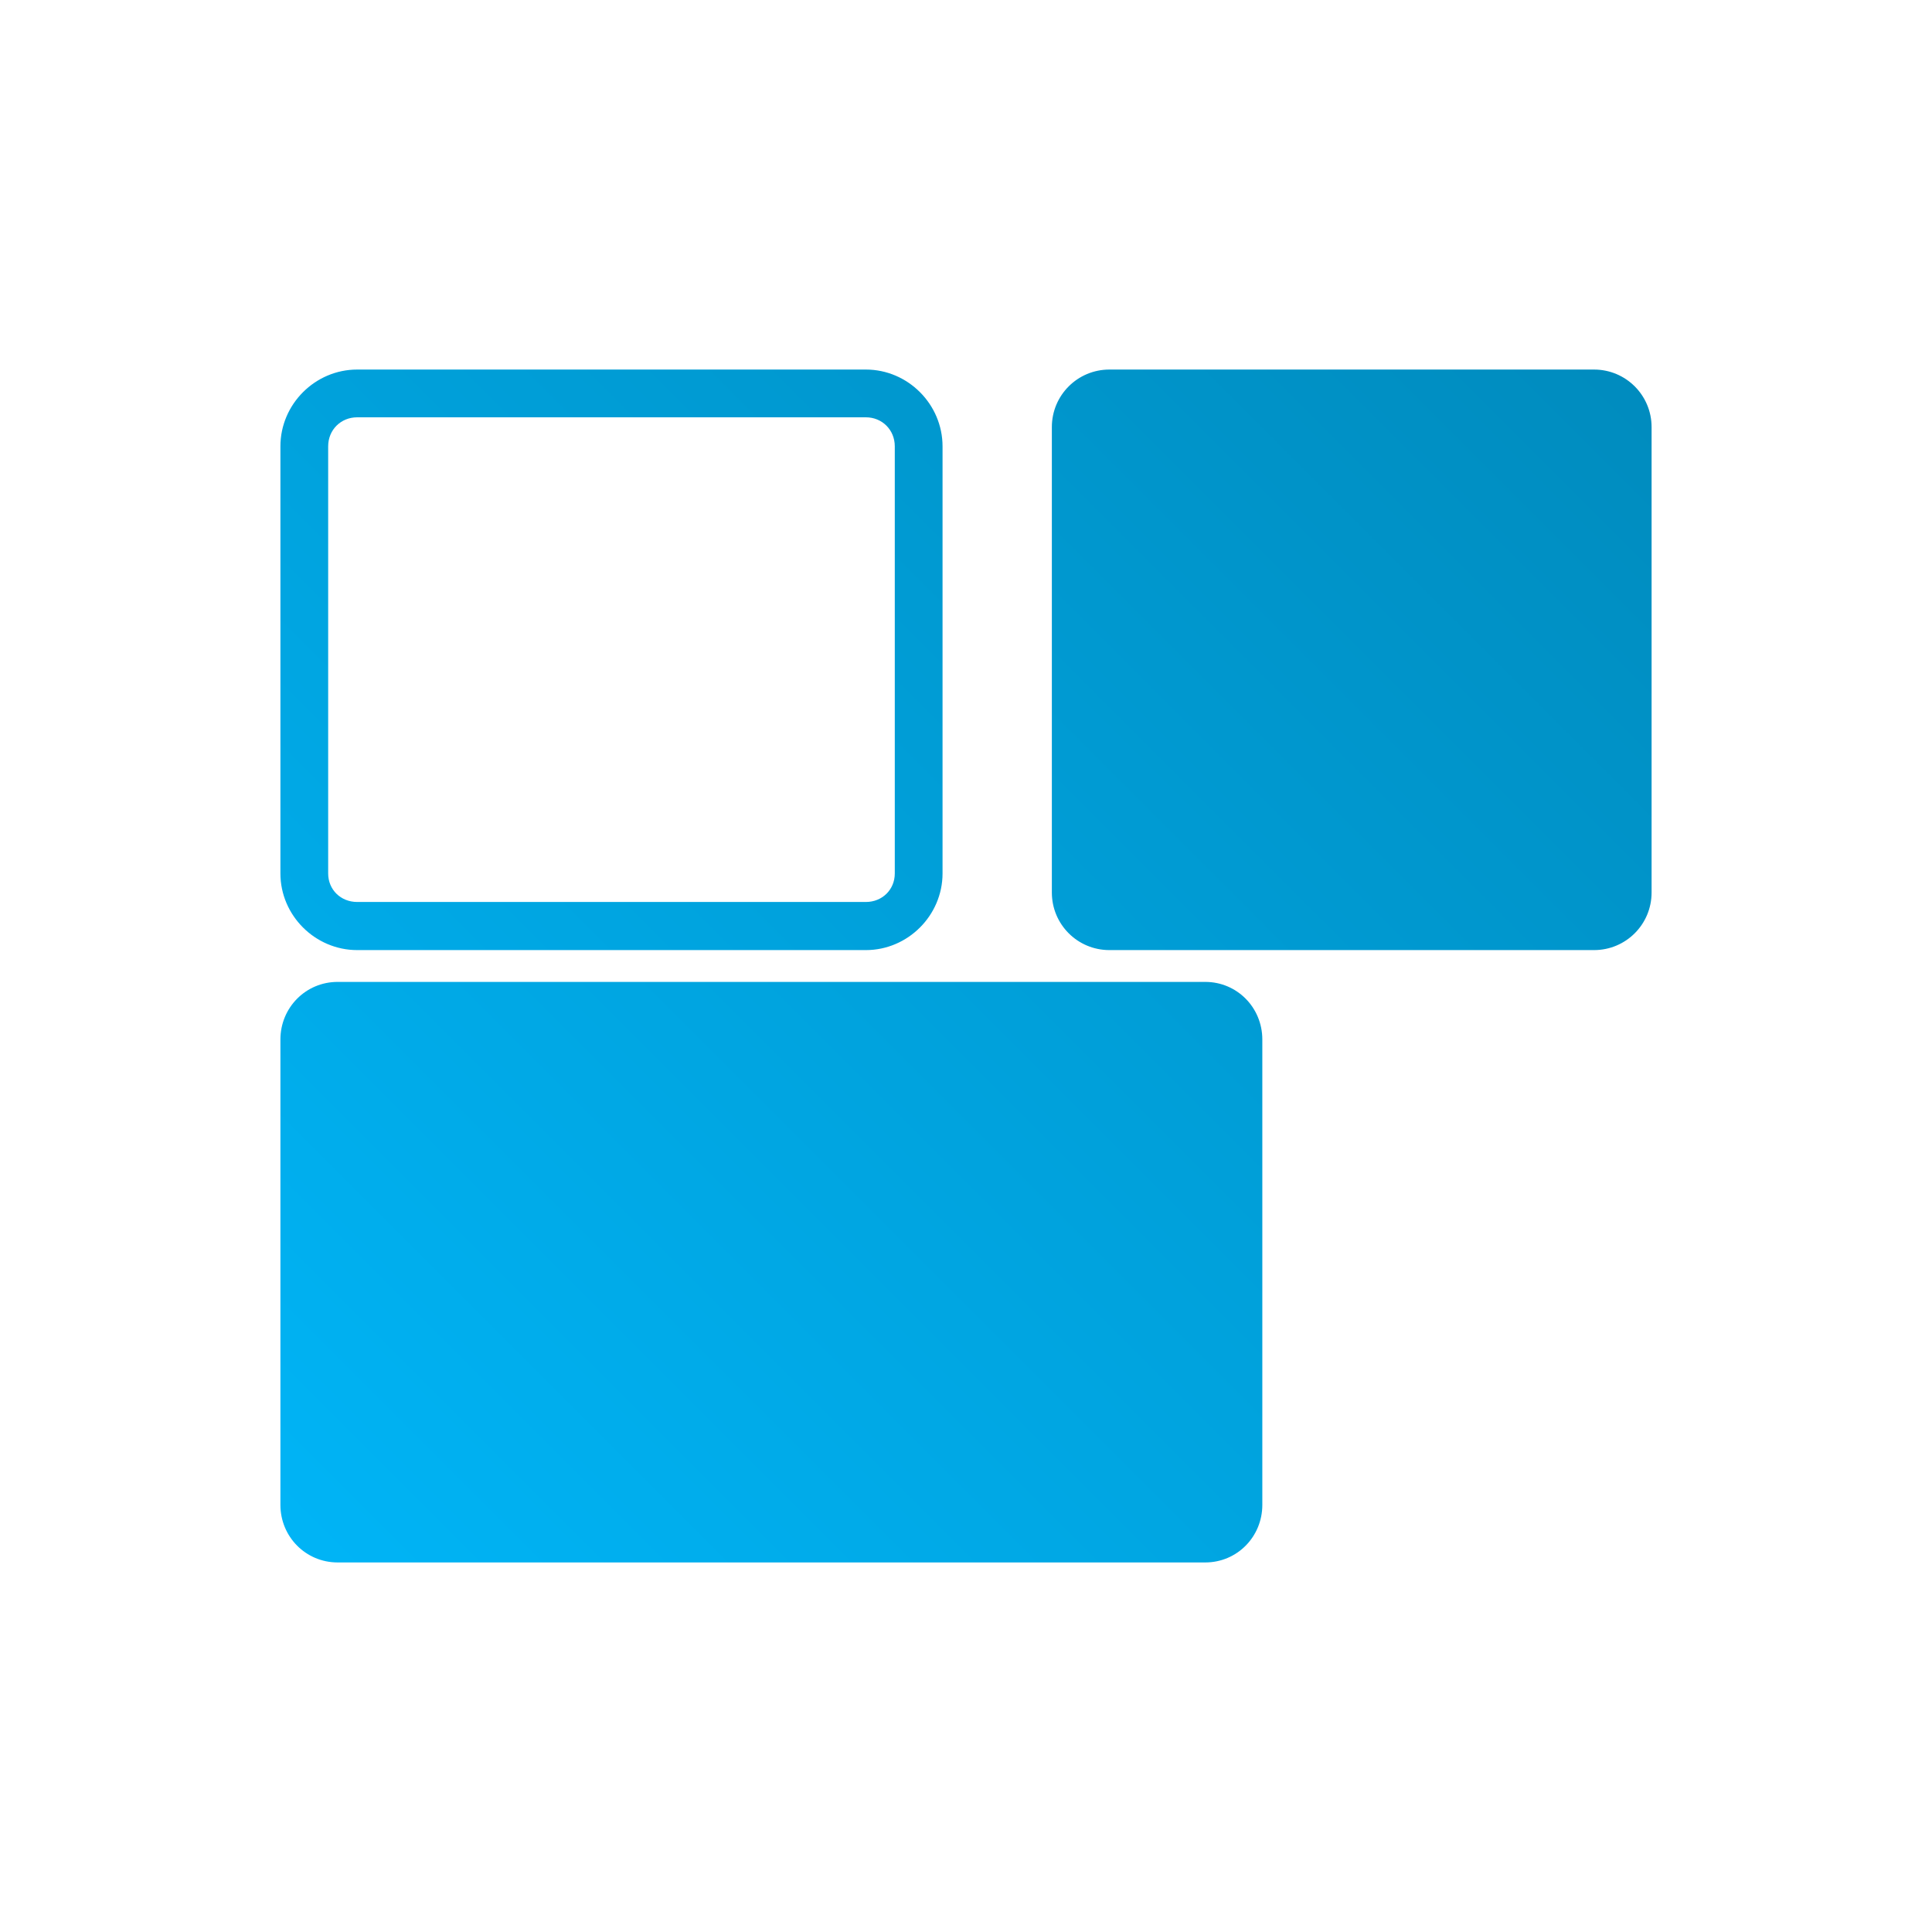 <svg xmlns="http://www.w3.org/2000/svg" xmlns:xlink="http://www.w3.org/1999/xlink" width="64px" height="64px" viewBox="0 0 64 64" version="1.1">
<defs>
<linearGradient id="linear0" gradientUnits="userSpaceOnUse" x1="0" y1="128" x2="128" y2="0" gradientTransform="matrix(0.432,0,0,0.432,4.324,4.324)">
<stop offset="0" style="stop-color:#00bbff;stop-opacity:1;"/>
<stop offset="1" style="stop-color:#0085b5;stop-opacity:1;"/>
</linearGradient>
</defs>
<g id="surface1">
<path style=" stroke:none;fill-rule:nonzero;fill:url(#linear0);" d="M 11.832 12.242 C 10.438 12.242 9.289 13.391 9.289 14.785 L 9.289 28.934 C 9.289 30.324 10.438 31.473 11.832 31.473 L 28.684 31.473 C 30.074 31.473 31.223 30.324 31.223 28.934 L 31.223 14.785 C 31.223 13.391 30.074 12.242 28.684 12.242 Z M 36.75 12.242 C 35.695 12.242 34.844 13.094 34.844 14.148 L 34.844 29.566 C 34.844 30.621 35.695 31.473 36.75 31.473 L 52.805 31.473 C 53.859 31.473 54.711 30.621 54.711 29.566 L 54.711 14.148 C 54.711 13.094 53.859 12.242 52.805 12.242 Z M 11.832 13.824 L 28.684 13.824 C 29.223 13.824 29.641 14.242 29.641 14.785 L 29.641 28.934 C 29.641 29.473 29.223 29.879 28.684 29.879 L 11.832 29.879 C 11.289 29.879 10.871 29.473 10.871 28.934 L 10.871 14.785 C 10.871 14.242 11.289 13.824 11.832 13.824 Z M 11.184 32.527 C 10.129 32.527 9.289 33.379 9.289 34.434 L 9.289 49.852 C 9.289 50.906 10.129 51.758 11.184 51.758 L 39.926 51.758 C 40.98 51.758 41.816 50.906 41.816 49.852 L 41.816 34.434 C 41.816 33.379 40.98 32.527 39.926 32.527 Z M 11.184 32.527 "/>
</g>
</svg>
